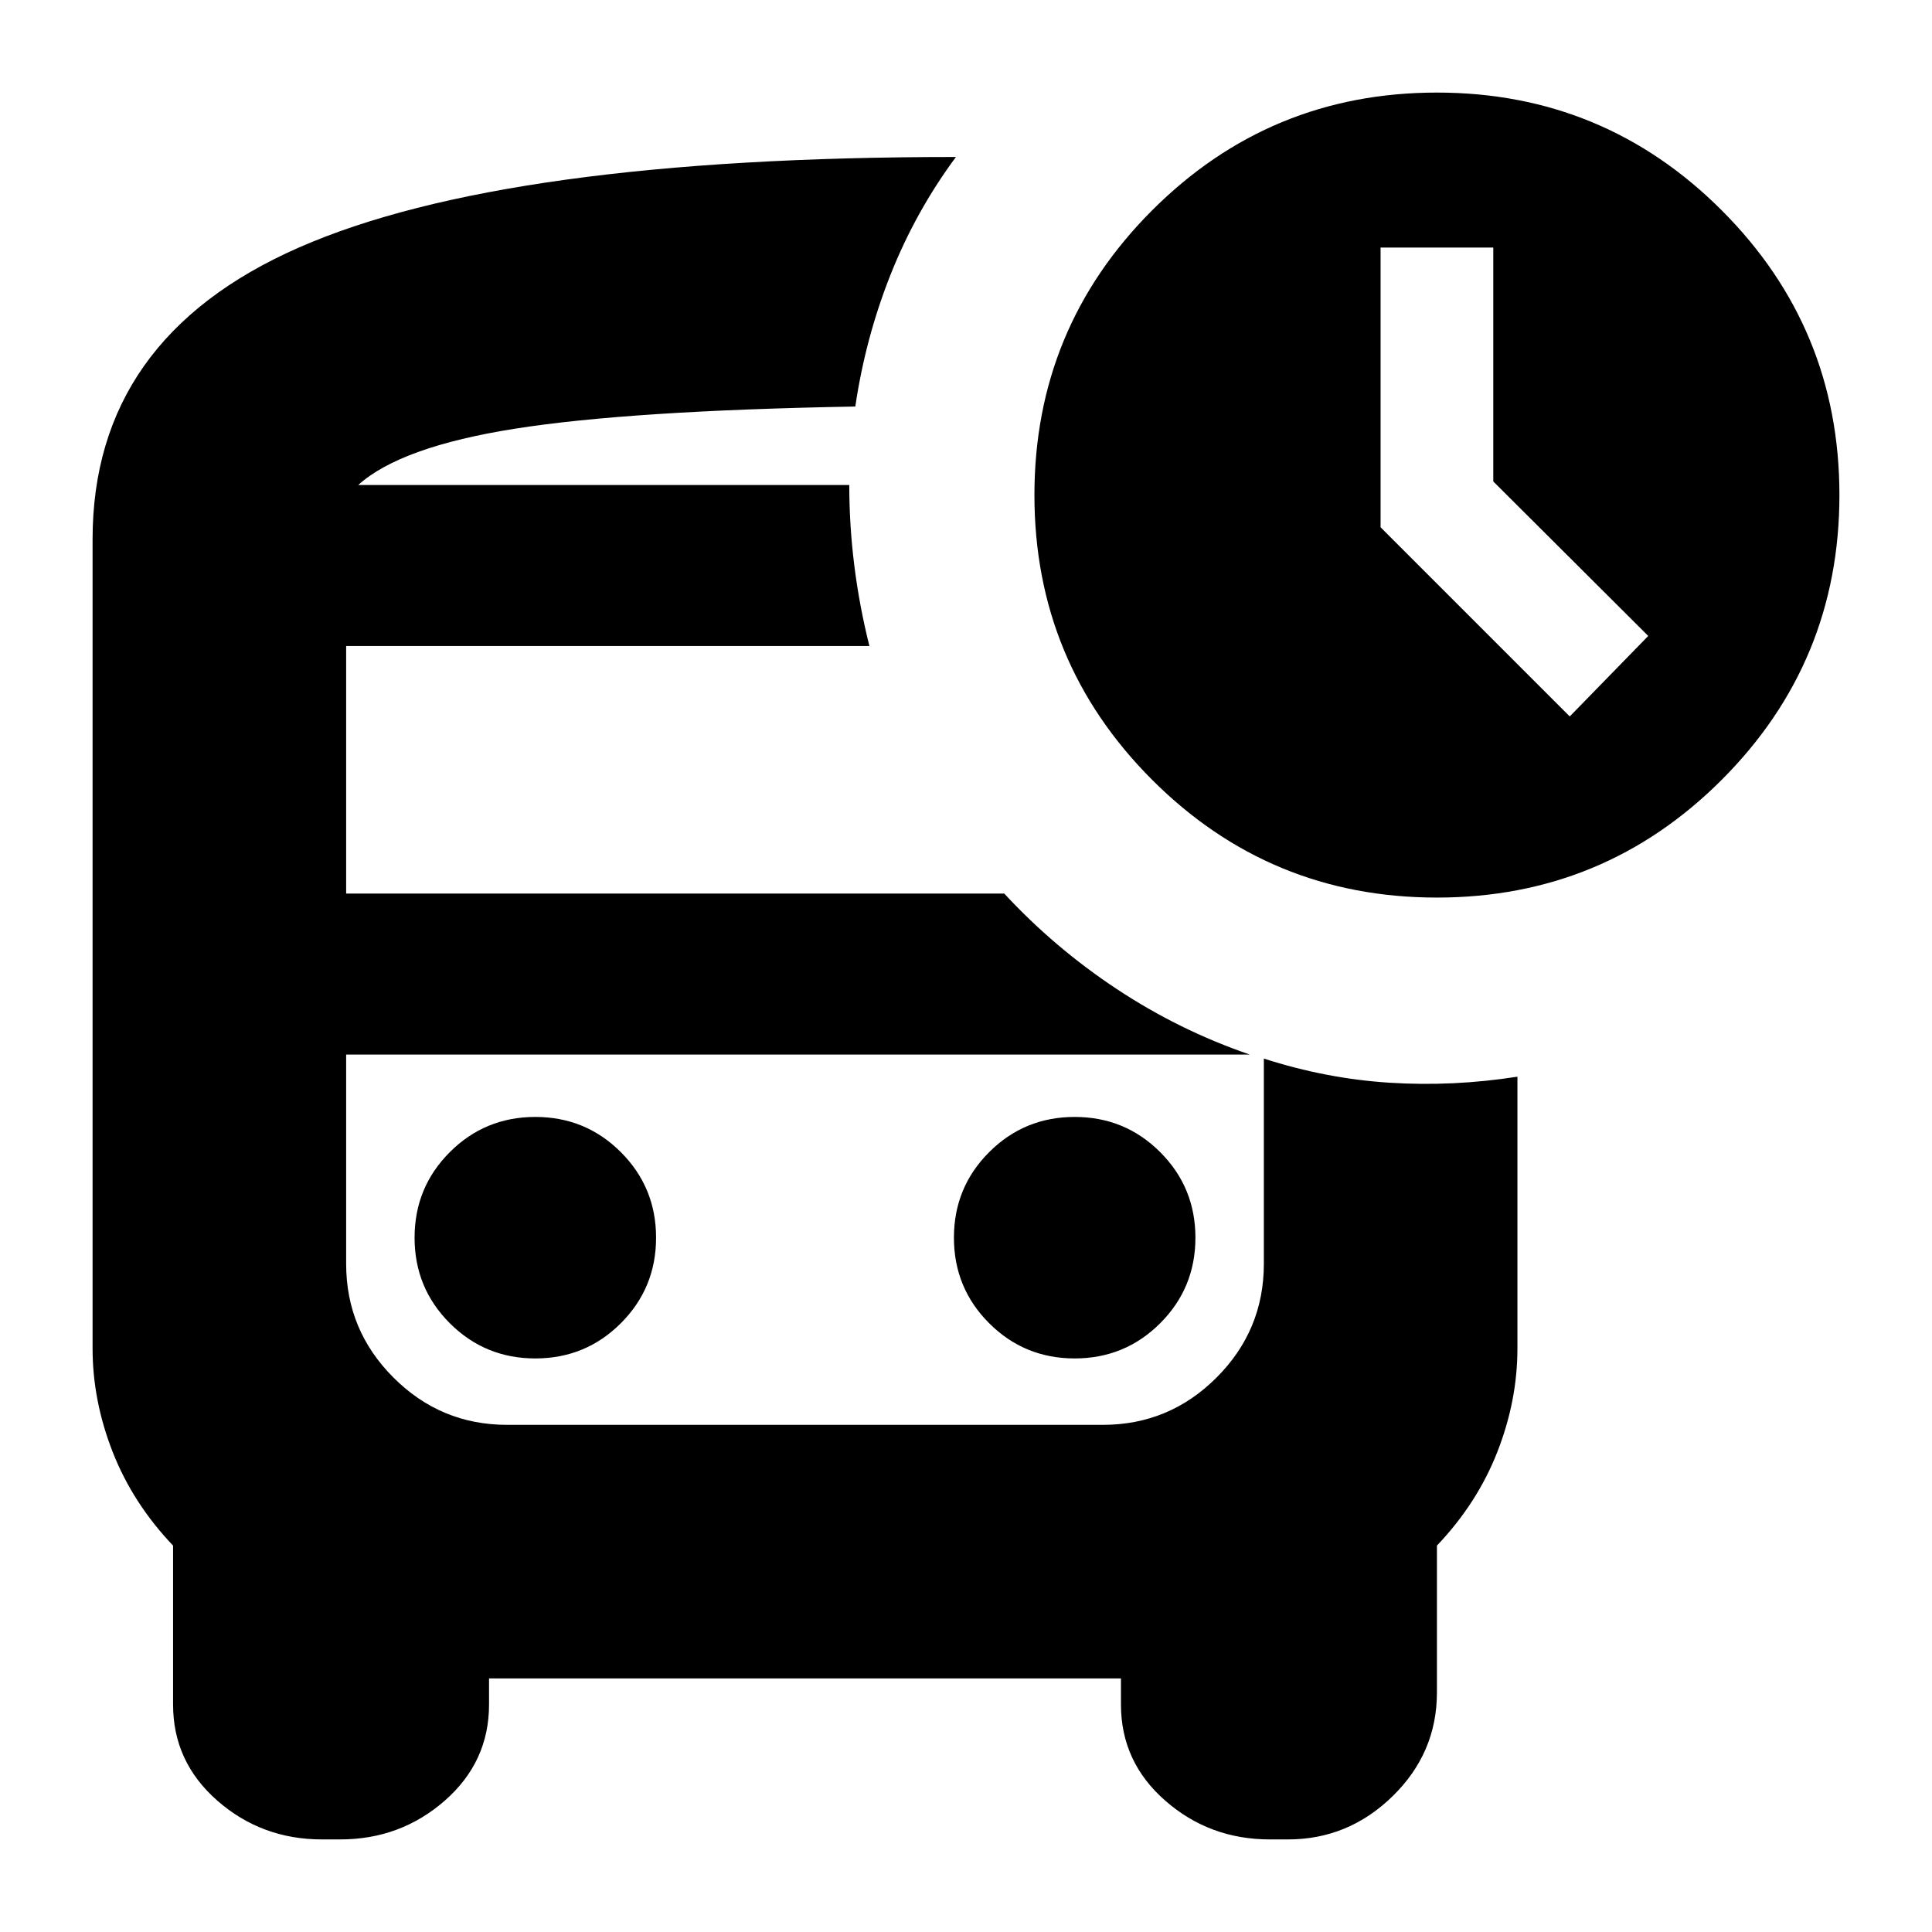 <svg xmlns="http://www.w3.org/2000/svg" height="24" viewBox="0 -960 960 960" width="24"><path d="m780-604 39-40-77-76.78V-837h-56v139l94 94ZM178-719h247-247Zm74 283h-80 456-376ZM160-46q-30 0-52-19.26Q86-84.53 86-113v-79q-20-21-30-46.5T46-290v-402q0-100 102.5-145T475-882q-20 27-32.5 58.5T425-758q-112 2-169 11t-78 28h244q0 20 2.5 40t7.5 40H172v123h327q25 27 56 47.5t66 32.5H172v104q0 33 23.5 56.5T252-252h296q33 0 56.5-23.5T628-332v-102q31 10 62.5 12t63.5-3v135q0 26-10 51.5T714-192v73q0 30-22 51.5T640-46h-9q-30 0-52-19.26-22-19.27-22-47.74v-13H243v13q0 28.47-22 47.74Q199-46 169-46h-9Zm554-468q-83 0-141.5-58.5T514-714q0-83 58.5-141.5T714-914q83 0 141.5 58.5T914-714q0 83-58.5 141.5T714-514ZM266-285q25 0 42.5-17.5T326-345q0-25-17.5-42.5T266-405q-25 0-42.5 17.5T206-345q0 25 17.5 42.5T266-285Zm268 0q25 0 42.5-17.5T594-345q0-25-17.5-42.5T534-405q-25 0-42.5 17.5T474-345q0 25 17.5 42.5T534-285Z"/></svg>